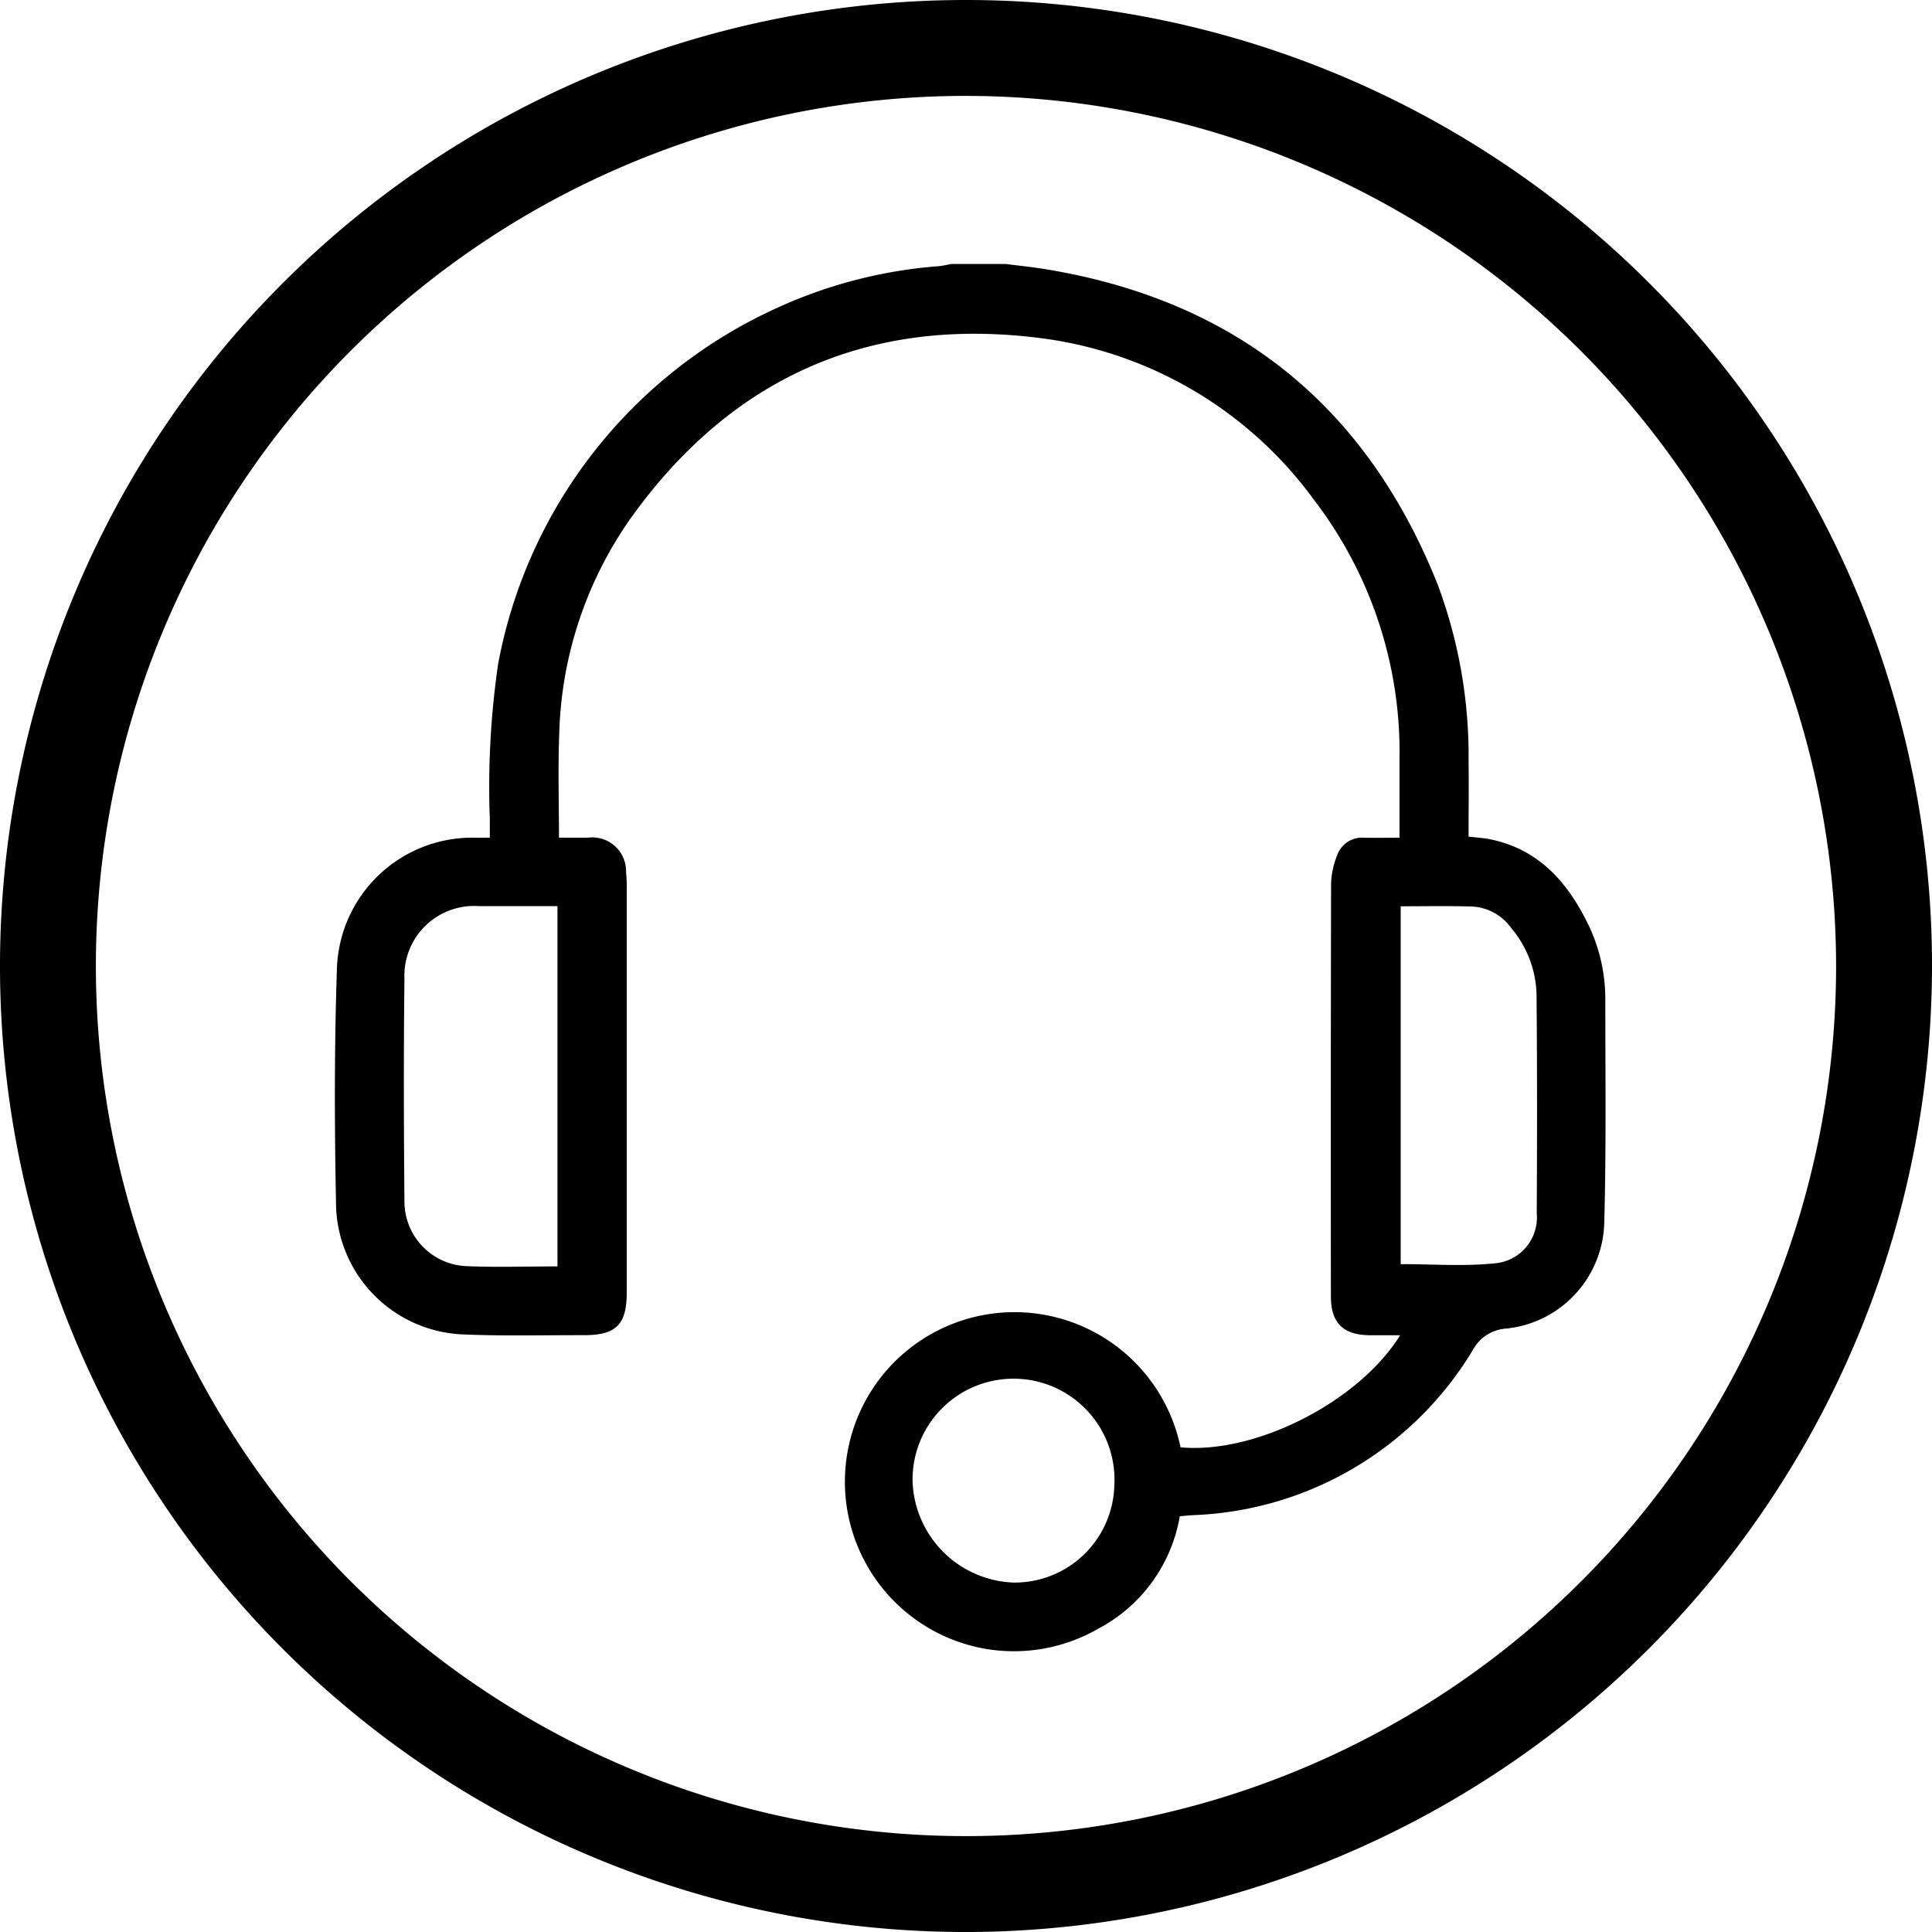 <svg xmlns="http://www.w3.org/2000/svg" width="113.923" height="113.924" viewBox="0 0 113.923 113.924"><g transform="translate(-67.915 -1825.382)"><g transform="translate(67.915 1825.382)"><path d="M124.877,1939.306a56.962,56.962,0,1,1,56.962-56.962A57.026,57.026,0,0,1,124.877,1939.306Zm0-108.269a51.307,51.307,0,1,0,51.306,51.307A51.365,51.365,0,0,0,124.877,1831.037Z" transform="translate(-67.915 -1825.382)"/></g><g transform="translate(-1241.969 1402.94)"><path d="M1369.184,438.008c.788.1,1.579.18,2.363.309q16.765,2.759,23.089,18.533a28.826,28.826,0,0,1,1.844,10.469c.021,1.462,0,2.925,0,4.454.477.06.923.081,1.353.174,2.7.583,4.373,2.387,5.568,4.737a10.1,10.1,0,0,1,1.142,4.605c0,4.419.058,8.841-.062,13.258a6.437,6.437,0,0,1-5.772,6.235,2.4,2.4,0,0,0-1.951,1.223,20.111,20.111,0,0,1-16.457,9.777c-.263.012-.526.041-.849.066a9.255,9.255,0,0,1-4.782,6.618,9.973,9.973,0,0,1-6.857,1.169,10,10,0,1,1,11.683-11.85c4.38.415,10.488-2.652,12.951-6.609-.652,0-1.214,0-1.776,0-1.579-.012-2.307-.71-2.309-2.291q-.014-12.182.011-24.365a4.829,4.829,0,0,1,.349-1.618,1.558,1.558,0,0,1,1.615-1.062c.658.012,1.317,0,2.071,0,0-1.608,0-3.119,0-4.63a24.445,24.445,0,0,0-5.062-15.318,23.641,23.641,0,0,0-16.368-9.545c-10-1.2-18,2.438-23.86,10.593a23.125,23.125,0,0,0-4.26,12.848c-.076,1.986-.013,3.976-.013,6.049.606,0,1.16,0,1.713,0a1.993,1.993,0,0,1,2.243,2.041,9.622,9.622,0,0,1,.04,1.037q0,11.863,0,23.726c0,1.91-.621,2.535-2.532,2.531-2.423-.005-4.849.062-7.267-.051a7.805,7.805,0,0,1-7.337-7.409c-.1-4.736-.112-9.481.048-14.215a7.982,7.982,0,0,1,7.976-7.661c.312.009.624,0,1.038,0,0-.434,0-.772,0-1.11a50.135,50.135,0,0,1,.494-9.154,28.848,28.848,0,0,1,16.571-21.032,27.924,27.924,0,0,1,9.376-2.4c.26-.02.517-.086.776-.131Zm-26.428,59.109V475.875h-4.6a4.112,4.112,0,0,0-4.423,4.284c-.052,4.393-.039,8.786,0,13.18a3.813,3.813,0,0,0,3.632,3.762C1339.134,497.178,1340.918,497.117,1342.756,497.117Zm49.721-21.234v21.1c1.869,0,3.687.139,5.474-.041a2.712,2.712,0,0,0,2.549-2.96c.023-4.286.027-8.572-.011-12.858a6.314,6.314,0,0,0-1.494-3.959,3.034,3.034,0,0,0-2.3-1.269C1395.31,475.855,1393.927,475.882,1392.478,475.882ZM1375.593,510a5.954,5.954,0,1,0-11.9-.3,6.185,6.185,0,0,0,5.993,6.061A5.884,5.884,0,0,0,1375.593,510Z"/></g></g></svg>